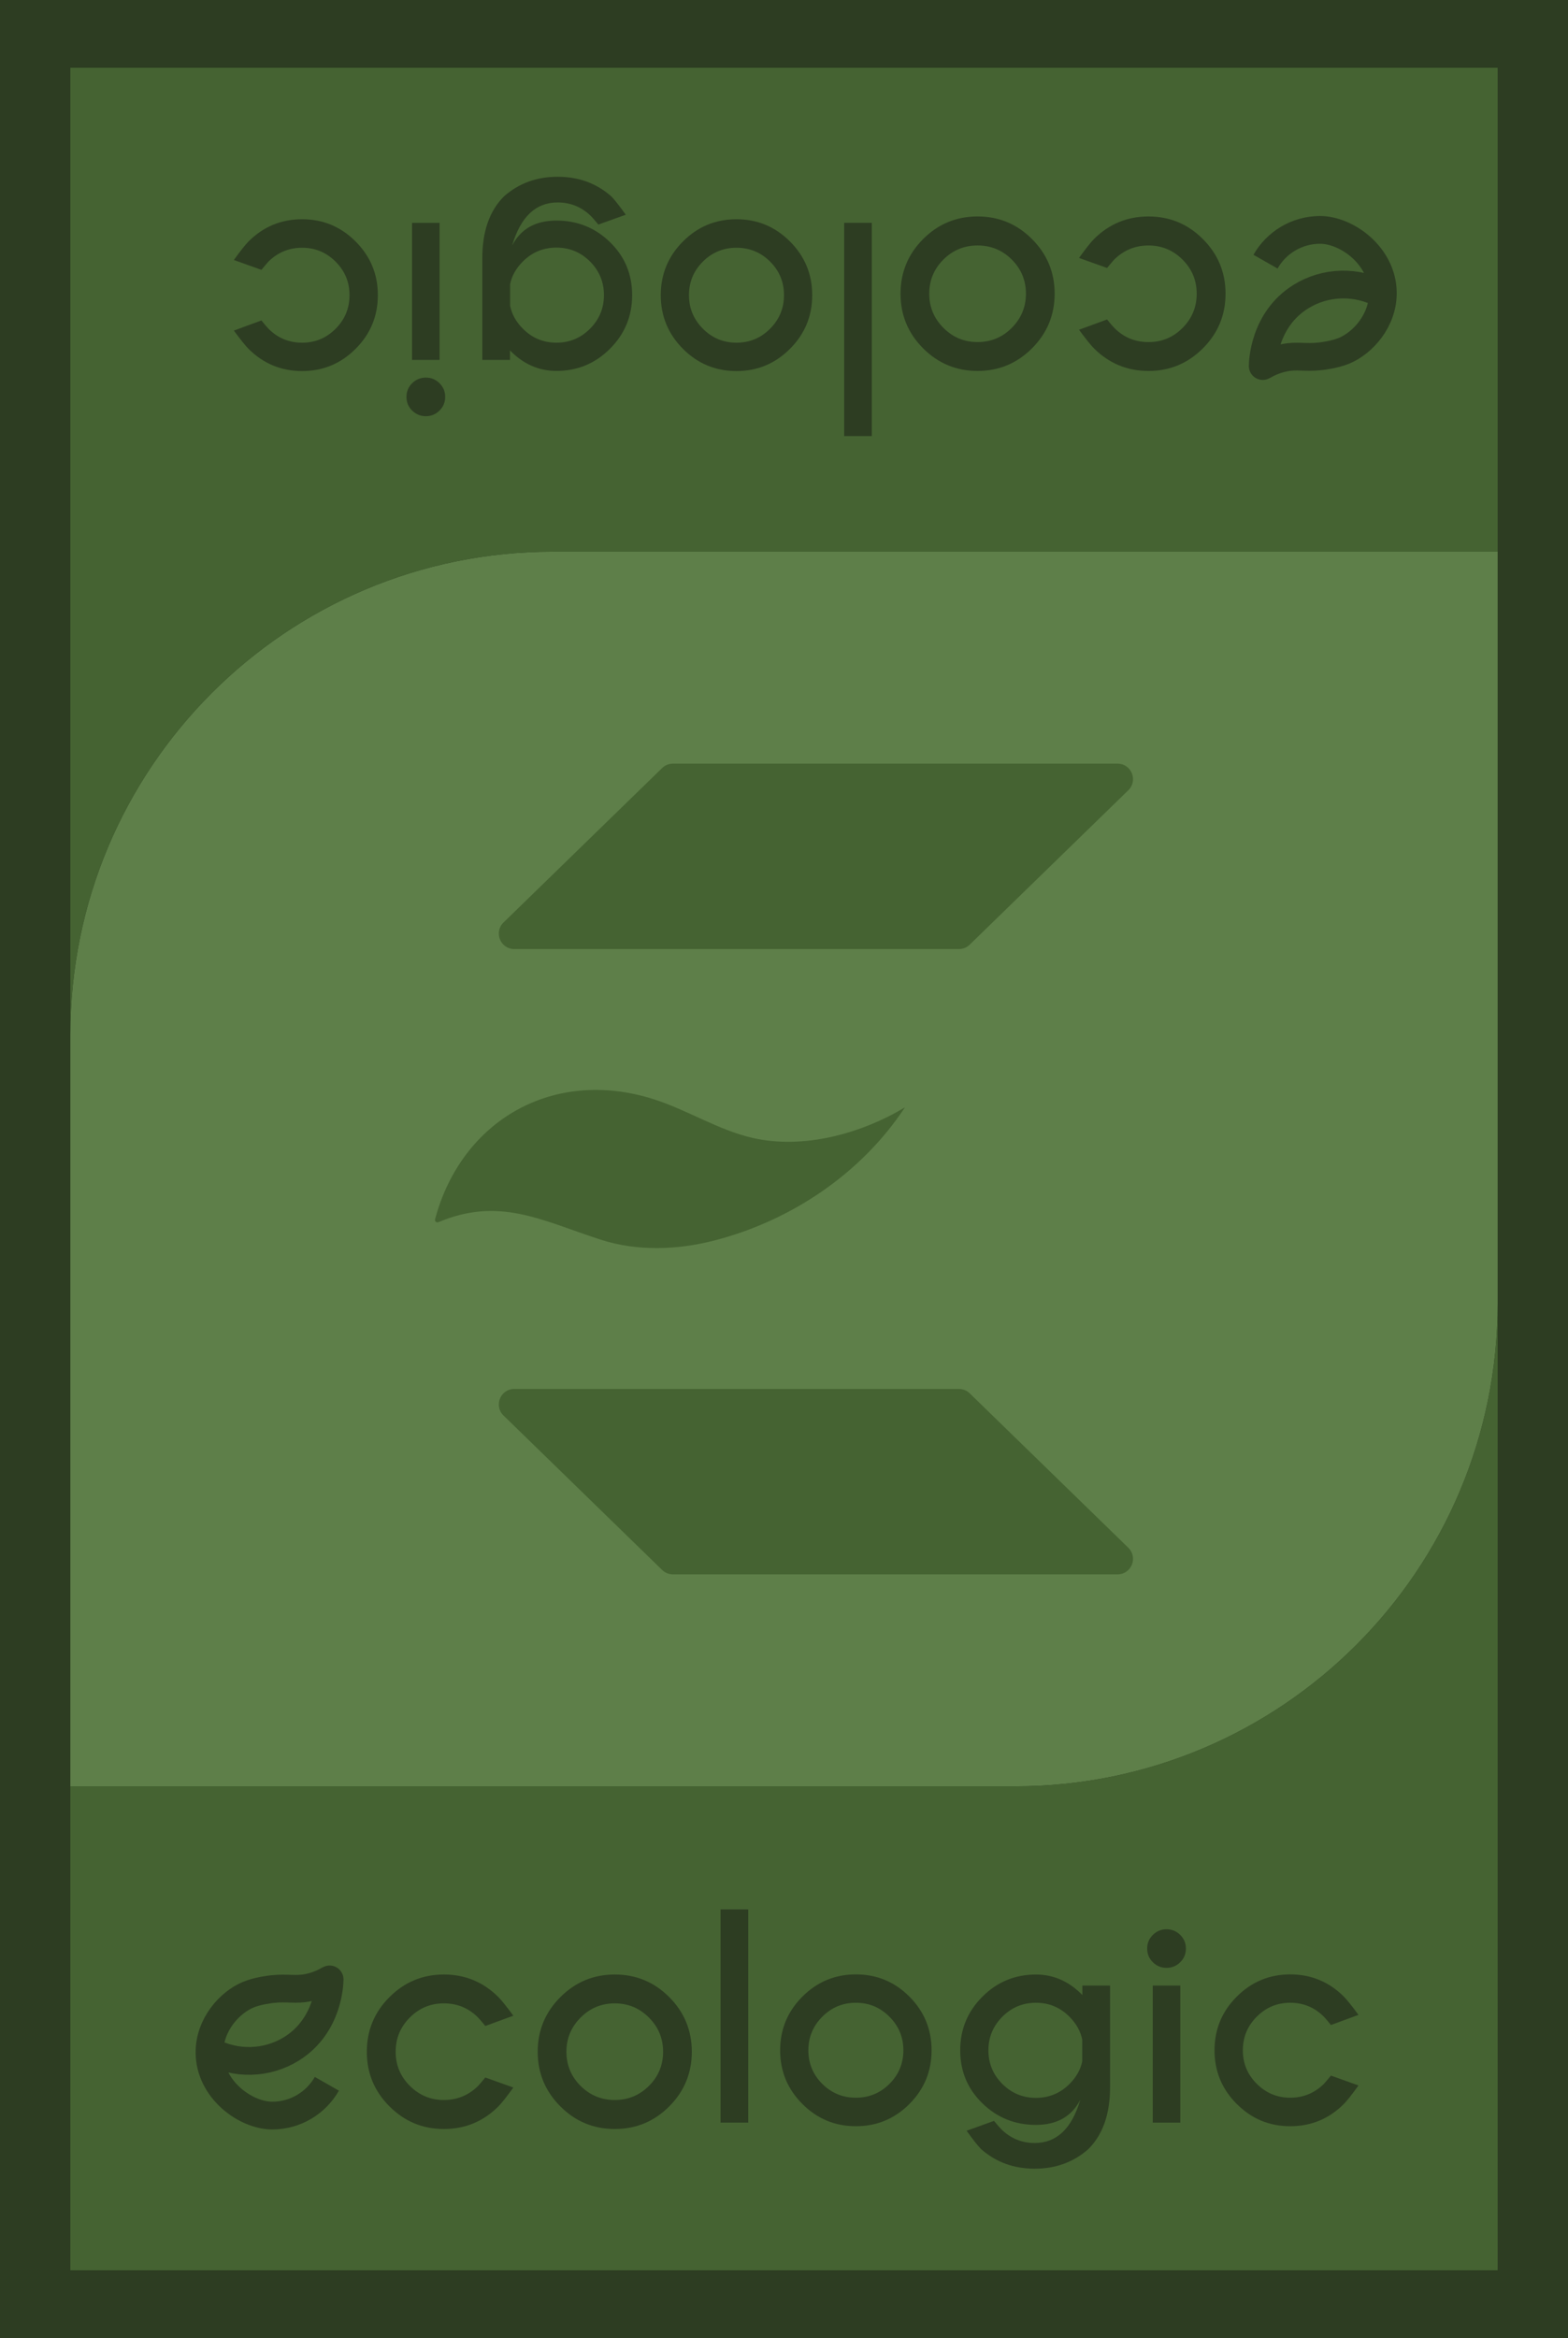 <?xml version="1.0" encoding="UTF-8"?>
<svg id="Capa_2" data-name="Capa 2" xmlns="http://www.w3.org/2000/svg" viewBox="0 0 2004.3 2986.41">
  <defs>
    <style>
      .cls-1 {
        fill: none;
        stroke: #2d3d22;
        stroke-miterlimit: 10;
        stroke-width: 35.45px;
      }

      .cls-2 {
        fill: #456332;
      }

      .cls-2, .cls-3, .cls-4 {
        stroke-width: 0px;
      }

      .cls-3 {
        fill: #2d3d22;
      }

      .cls-4 {
        fill: #5e7f49;
      }
    </style>
  </defs>
  <g id="Capa_1-2" data-name="Capa 1">
    <rect class="cls-3" width="2004.3" height="2986.41"/>
    <g>
      <path class="cls-4" d="m89.93,2281.74v-960.29c0-340.63,276.14-616.77,616.77-616.77h1207.67v960.29c0,340.63-276.13,616.77-616.77,616.77H89.93Z"/>
      <path class="cls-2" d="m1914.37,1664.97v1234.85H89.93v-618.08h1207.67c340.64,0,616.77-276.14,616.77-616.77Z"/>
      <path class="cls-2" d="m89.93,1321.45V86.6h1824.44v618.08H706.7c-340.63,0-616.77,276.14-616.77,616.77Z"/>
    </g>
    <g>
      <path class="cls-2" d="m1442.29,1009.39l-202.77,197.29c-3.69,3.59-8.64,5.6-13.8,5.6h-568.29c-17.76,0-26.53-21.58-13.8-33.97l202.77-197.29c3.69-3.59,8.64-5.6,13.8-5.6h568.29c17.76,0,26.53,21.58,13.8,33.97Z"/>
      <path class="cls-2" d="m1442.29,1977.02l-202.77-197.29c-3.69-3.59-8.64-5.6-13.8-5.6h-568.29c-17.76,0-26.53,21.58-13.8,33.97l202.77,197.29c3.69,3.59,8.64,5.6,13.8,5.6h568.29c17.76,0,26.53-21.58,13.8-33.97Z"/>
      <path class="cls-2" d="m1156.54,1414.8c-55.99,84.46-145.38,144.46-243.27,169.68-47.72,12.29-98.99,14.07-145.86-1.16-75.79-24.62-129.08-54.95-207.08-22.18-2.38,1-4.91-1.18-4.24-3.67,33.82-126.53,151.26-194.35,279.76-153.31,43.27,13.82,82.45,39.46,126.76,49.47,64.8,14.64,137.96-5.59,193.86-39"/>
    </g>
    <g>
      <g>
        <path class="cls-3" d="m620.35,2653.66l35.83,12.81c-8.77,12.12-15.12,20.14-19.04,24.06-19.27,19.27-42.52,28.91-69.76,28.91s-50.31-9.63-69.58-28.91c-19.27-19.27-28.91-42.52-28.91-69.76s9.63-50.48,28.91-69.76c19.27-19.27,42.46-28.91,69.58-28.91s50.48,9.64,69.76,28.91c3.92,3.92,10.27,11.83,19.04,23.71l-35.83,13.15c-4.62-5.65-7.73-9.29-9.35-10.9-12-12-26.54-18-43.62-18s-31.48,6.03-43.53,18.09c-12.06,12.06-18.09,26.63-18.09,43.71s6.03,31.48,18.09,43.53c12.06,12.06,26.57,18.09,43.53,18.09s31.68-6,43.79-18c1.5-1.61,4.56-5.19,9.17-10.73Z"/>
        <path class="cls-3" d="m785.82,2522.11c27.23,0,50.46,9.64,69.67,28.91,19.22,19.27,28.82,42.52,28.82,69.76s-9.61,50.49-28.82,69.76c-19.21,19.27-42.43,28.91-69.67,28.91s-50.31-9.63-69.58-28.91c-19.27-19.27-28.91-42.52-28.91-69.76s9.63-50.48,28.91-69.76c19.27-19.27,42.46-28.91,69.58-28.91Zm-43.7,55.04c-12.06,12.12-18.09,26.66-18.09,43.62s6.03,31.62,18.09,43.62c12.06,12,26.63,18,43.7,18s31.65-6,43.7-18c12.06-12,18.09-26.54,18.09-43.62s-6.03-31.5-18.09-43.62c-12.06-12.12-26.63-18.17-43.7-18.17s-31.65,6.06-43.7,18.17Z"/>
      </g>
      <path class="cls-1" d="m267.83,2619.48c32.97,18.2,73.23,17.24,104.96-2.56,47.33-29.53,48.55-84.05,48.56-88.56,0-.08-.08-.11-.14-.07-5.76,3.42-15.03,8.11-27.14,10.57-17.04,3.46-26.12-.26-46.03,1.9-3.06.33-18.66,2.14-30.81,7.19-23.52,9.78-49.71,38.2-49.43,74.1.37,47.17,46.19,80.23,80.23,80.23,29.89,0,55.96-16.34,69.77-40.58"/>
      <g>
        <path class="cls-3" d="m956.4,2438.95v272.34h-35.38v-272.34h35.38Z"/>
        <path class="cls-3" d="m1094.01,2521.96c26.76,0,49.59,9.47,68.47,28.41,18.88,18.94,28.32,41.79,28.32,68.55s-9.44,49.62-28.32,68.55c-18.88,18.94-41.7,28.41-68.47,28.41s-49.44-9.47-68.38-28.41c-18.94-18.94-28.41-41.79-28.41-68.55s9.47-49.61,28.41-68.55c18.94-18.94,41.73-28.41,68.38-28.41Zm-42.95,54.09c-11.85,11.91-17.78,26.2-17.78,42.87s5.92,31.07,17.78,42.87c11.85,11.8,26.17,17.69,42.95,17.69s31.1-5.89,42.95-17.69c11.85-11.79,17.78-26.08,17.78-42.87s-5.93-30.96-17.78-42.87c-11.85-11.91-26.17-17.86-42.95-17.86s-31.1,5.95-42.95,17.86Z"/>
        <path class="cls-3" d="m1383.54,2548.33v-12.08h35.38v130.13c0,34.02-9.24,60.27-27.73,78.76-18.94,16.67-41.79,25.01-68.55,25.01s-49.61-8.34-68.55-25.01c-3.86-3.86-10.04-11.68-18.54-23.47l35.04-12.59c4.53,5.44,7.6,8.96,9.19,10.55,11.91,11.79,26.2,17.69,42.87,17.69,28.01,0,47.4-18.37,58.18-55.11-11,21.32-29.88,31.98-56.65,31.98s-49.59-9.19-68.47-27.56c-18.88-18.37-28.32-40.94-28.32-67.7s9.44-49.59,28.32-68.47c18.88-18.88,41.7-28.32,68.47-28.32,22.57,0,42.36,8.73,59.37,26.2Zm-.17,56.99c-2.15-10.77-7.6-20.52-16.33-29.26-11.8-11.91-26.09-17.86-42.87-17.86s-31.1,5.95-42.95,17.86c-11.85,11.91-17.78,26.2-17.78,42.87s5.92,31.1,17.78,42.95c11.85,11.85,26.17,17.78,42.95,17.78s31.07-5.89,42.87-17.69c8.73-8.73,14.18-18.37,16.33-28.92v-27.73Z"/>
        <path class="cls-3" d="m1508.57,2471.44c4.87,4.76,7.31,10.61,7.31,17.52s-2.44,12.76-7.31,17.52c-4.88,4.76-10.72,7.14-17.52,7.14s-12.48-2.38-17.35-7.14c-4.88-4.76-7.31-10.6-7.31-17.52s2.44-12.76,7.31-17.52c4.87-4.76,10.66-7.14,17.35-7.14s12.64,2.38,17.52,7.14Zm.17,64.81v175.04h-35.21v-175.04h35.21Z"/>
        <path class="cls-3" d="m1701.3,2651.24l35.21,12.59c-8.62,11.91-14.86,19.79-18.71,23.64-18.94,18.94-41.79,28.41-68.55,28.41s-49.44-9.47-68.38-28.41c-18.94-18.94-28.41-41.79-28.41-68.55s9.47-49.61,28.41-68.55c18.94-18.94,41.73-28.41,68.38-28.41s49.61,9.47,68.55,28.41c3.85,3.86,10.09,11.63,18.71,23.3l-35.21,12.93c-4.54-5.55-7.6-9.13-9.19-10.72-11.8-11.79-26.09-17.69-42.87-17.69s-30.93,5.93-42.78,17.78c-11.85,11.85-17.78,26.17-17.78,42.95s5.92,30.93,17.78,42.78c11.85,11.85,26.11,17.78,42.78,17.78s31.13-5.89,43.04-17.69c1.47-1.59,4.48-5.1,9.02-10.55Z"/>
      </g>
    </g>
    <g>
      <g>
        <path class="cls-3" d="m1415.09,342.28l-35.83-12.81c8.77-12.12,15.12-20.14,19.04-24.06,19.27-19.27,42.52-28.91,69.76-28.91s50.31,9.63,69.58,28.91c19.27,19.27,28.91,42.52,28.91,69.76s-9.63,50.48-28.91,69.76c-19.27,19.27-42.46,28.91-69.58,28.91s-50.48-9.64-69.76-28.91c-3.92-3.92-10.27-11.83-19.04-23.71l35.83-13.15c4.62,5.65,7.73,9.29,9.35,10.9,12,12,26.54,18,43.62,18s31.48-6.03,43.53-18.09c12.06-12.06,18.09-26.63,18.09-43.71s-6.03-31.48-18.09-43.53c-12.06-12.06-26.57-18.09-43.53-18.09s-31.68,6-43.79,18c-1.5,1.61-4.56,5.19-9.17,10.73Z"/>
        <path class="cls-3" d="m1249.61,473.82c-27.23,0-50.46-9.64-69.67-28.91-19.22-19.27-28.82-42.52-28.82-69.76s9.61-50.49,28.82-69.76c19.21-19.27,42.43-28.91,69.67-28.91s50.31,9.63,69.58,28.91c19.27,19.27,28.91,42.52,28.91,69.76s-9.63,50.48-28.91,69.76c-19.27,19.27-42.46,28.91-69.58,28.91Zm43.7-55.04c12.06-12.12,18.09-26.66,18.09-43.62s-6.03-31.62-18.09-43.62c-12.06-12-26.63-18-43.7-18s-31.65,6-43.7,18c-12.06,12-18.09,26.54-18.09,43.62s6.03,31.5,18.09,43.62c12.06,12.12,26.63,18.17,43.7,18.17s31.65-6.06,43.7-18.17Z"/>
      </g>
      <path class="cls-1" d="m1767.6,376.45c-32.97-18.2-73.23-17.24-104.96,2.56-47.33,29.53-48.55,84.05-48.56,88.56,0,.08.08.11.14.07,5.76-3.42,15.03-8.11,27.14-10.57,17.04-3.46,26.12.26,46.03-1.9,3.06-.33,18.66-2.14,30.81-7.19,23.52-9.78,49.71-38.2,49.43-74.1-.37-47.17-46.19-80.23-80.23-80.23-29.89,0-55.96,16.34-69.77,40.58"/>
      <g>
        <path class="cls-3" d="m1079.04,556.98v-272.34h35.38v272.34h-35.38Z"/>
        <path class="cls-3" d="m941.42,473.97c-26.76,0-49.59-9.47-68.47-28.41-18.88-18.94-28.32-41.79-28.32-68.55s9.44-49.62,28.32-68.55c18.88-18.94,41.7-28.41,68.47-28.41s49.44,9.47,68.38,28.41c18.94,18.94,28.41,41.79,28.41,68.55s-9.47,49.61-28.41,68.55c-18.94,18.94-41.73,28.41-68.38,28.41Zm42.95-54.09c11.85-11.91,17.78-26.2,17.78-42.87s-5.92-31.07-17.78-42.87c-11.85-11.8-26.17-17.69-42.95-17.69s-31.1,5.89-42.95,17.69c-11.85,11.79-17.78,26.08-17.78,42.87s5.93,30.96,17.78,42.87c11.85,11.91,26.17,17.86,42.95,17.86s31.1-5.95,42.95-17.86Z"/>
        <path class="cls-3" d="m651.9,447.6v12.08h-35.38v-130.13c0-34.02,9.24-60.27,27.73-78.76,18.94-16.67,41.79-25.01,68.55-25.01s49.61,8.34,68.55,25.01c3.86,3.86,10.04,11.68,18.54,23.47l-35.04,12.59c-4.53-5.44-7.6-8.96-9.19-10.55-11.91-11.79-26.2-17.69-42.87-17.69-28.01,0-47.4,18.37-58.18,55.11,11-21.32,29.88-31.98,56.65-31.98s49.59,9.19,68.47,27.56c18.88,18.37,28.32,40.94,28.32,67.7s-9.44,49.59-28.32,68.47c-18.88,18.88-41.7,28.32-68.47,28.32-22.57,0-42.36-8.73-59.37-26.2Zm.17-56.99c2.15,10.77,7.6,20.52,16.33,29.26,11.8,11.91,26.09,17.86,42.87,17.86s31.1-5.95,42.95-17.86c11.85-11.91,17.78-26.2,17.78-42.87s-5.92-31.1-17.78-42.95c-11.85-11.85-26.17-17.78-42.95-17.78s-31.07,5.89-42.87,17.69c-8.73,8.73-14.18,18.37-16.33,28.92v27.73Z"/>
        <path class="cls-3" d="m526.87,524.49c-4.87-4.76-7.31-10.61-7.31-17.52s2.44-12.76,7.31-17.52c4.88-4.76,10.72-7.14,17.52-7.14s12.48,2.38,17.35,7.14c4.88,4.76,7.31,10.6,7.31,17.52s-2.44,12.76-7.31,17.52c-4.87,4.76-10.66,7.14-17.35,7.14s-12.64-2.38-17.52-7.14Zm-.17-64.81v-175.04h35.21v175.04h-35.21Z"/>
        <path class="cls-3" d="m334.14,344.69l-35.21-12.59c8.62-11.91,14.86-19.79,18.71-23.64,18.94-18.94,41.79-28.41,68.55-28.41s49.44,9.47,68.38,28.41c18.94,18.94,28.41,41.79,28.41,68.55s-9.47,49.61-28.41,68.55c-18.94,18.94-41.73,28.41-68.38,28.41s-49.61-9.47-68.55-28.41c-3.85-3.86-10.09-11.63-18.71-23.3l35.21-12.93c4.54,5.55,7.6,9.13,9.19,10.72,11.8,11.79,26.09,17.69,42.87,17.69s30.93-5.93,42.78-17.78c11.85-11.85,17.78-26.17,17.78-42.95s-5.92-30.93-17.78-42.78c-11.85-11.85-26.11-17.78-42.78-17.78s-31.13,5.89-43.04,17.69c-1.47,1.59-4.48,5.1-9.02,10.55Z"/>
      </g>
    </g>
  </g>
</svg>